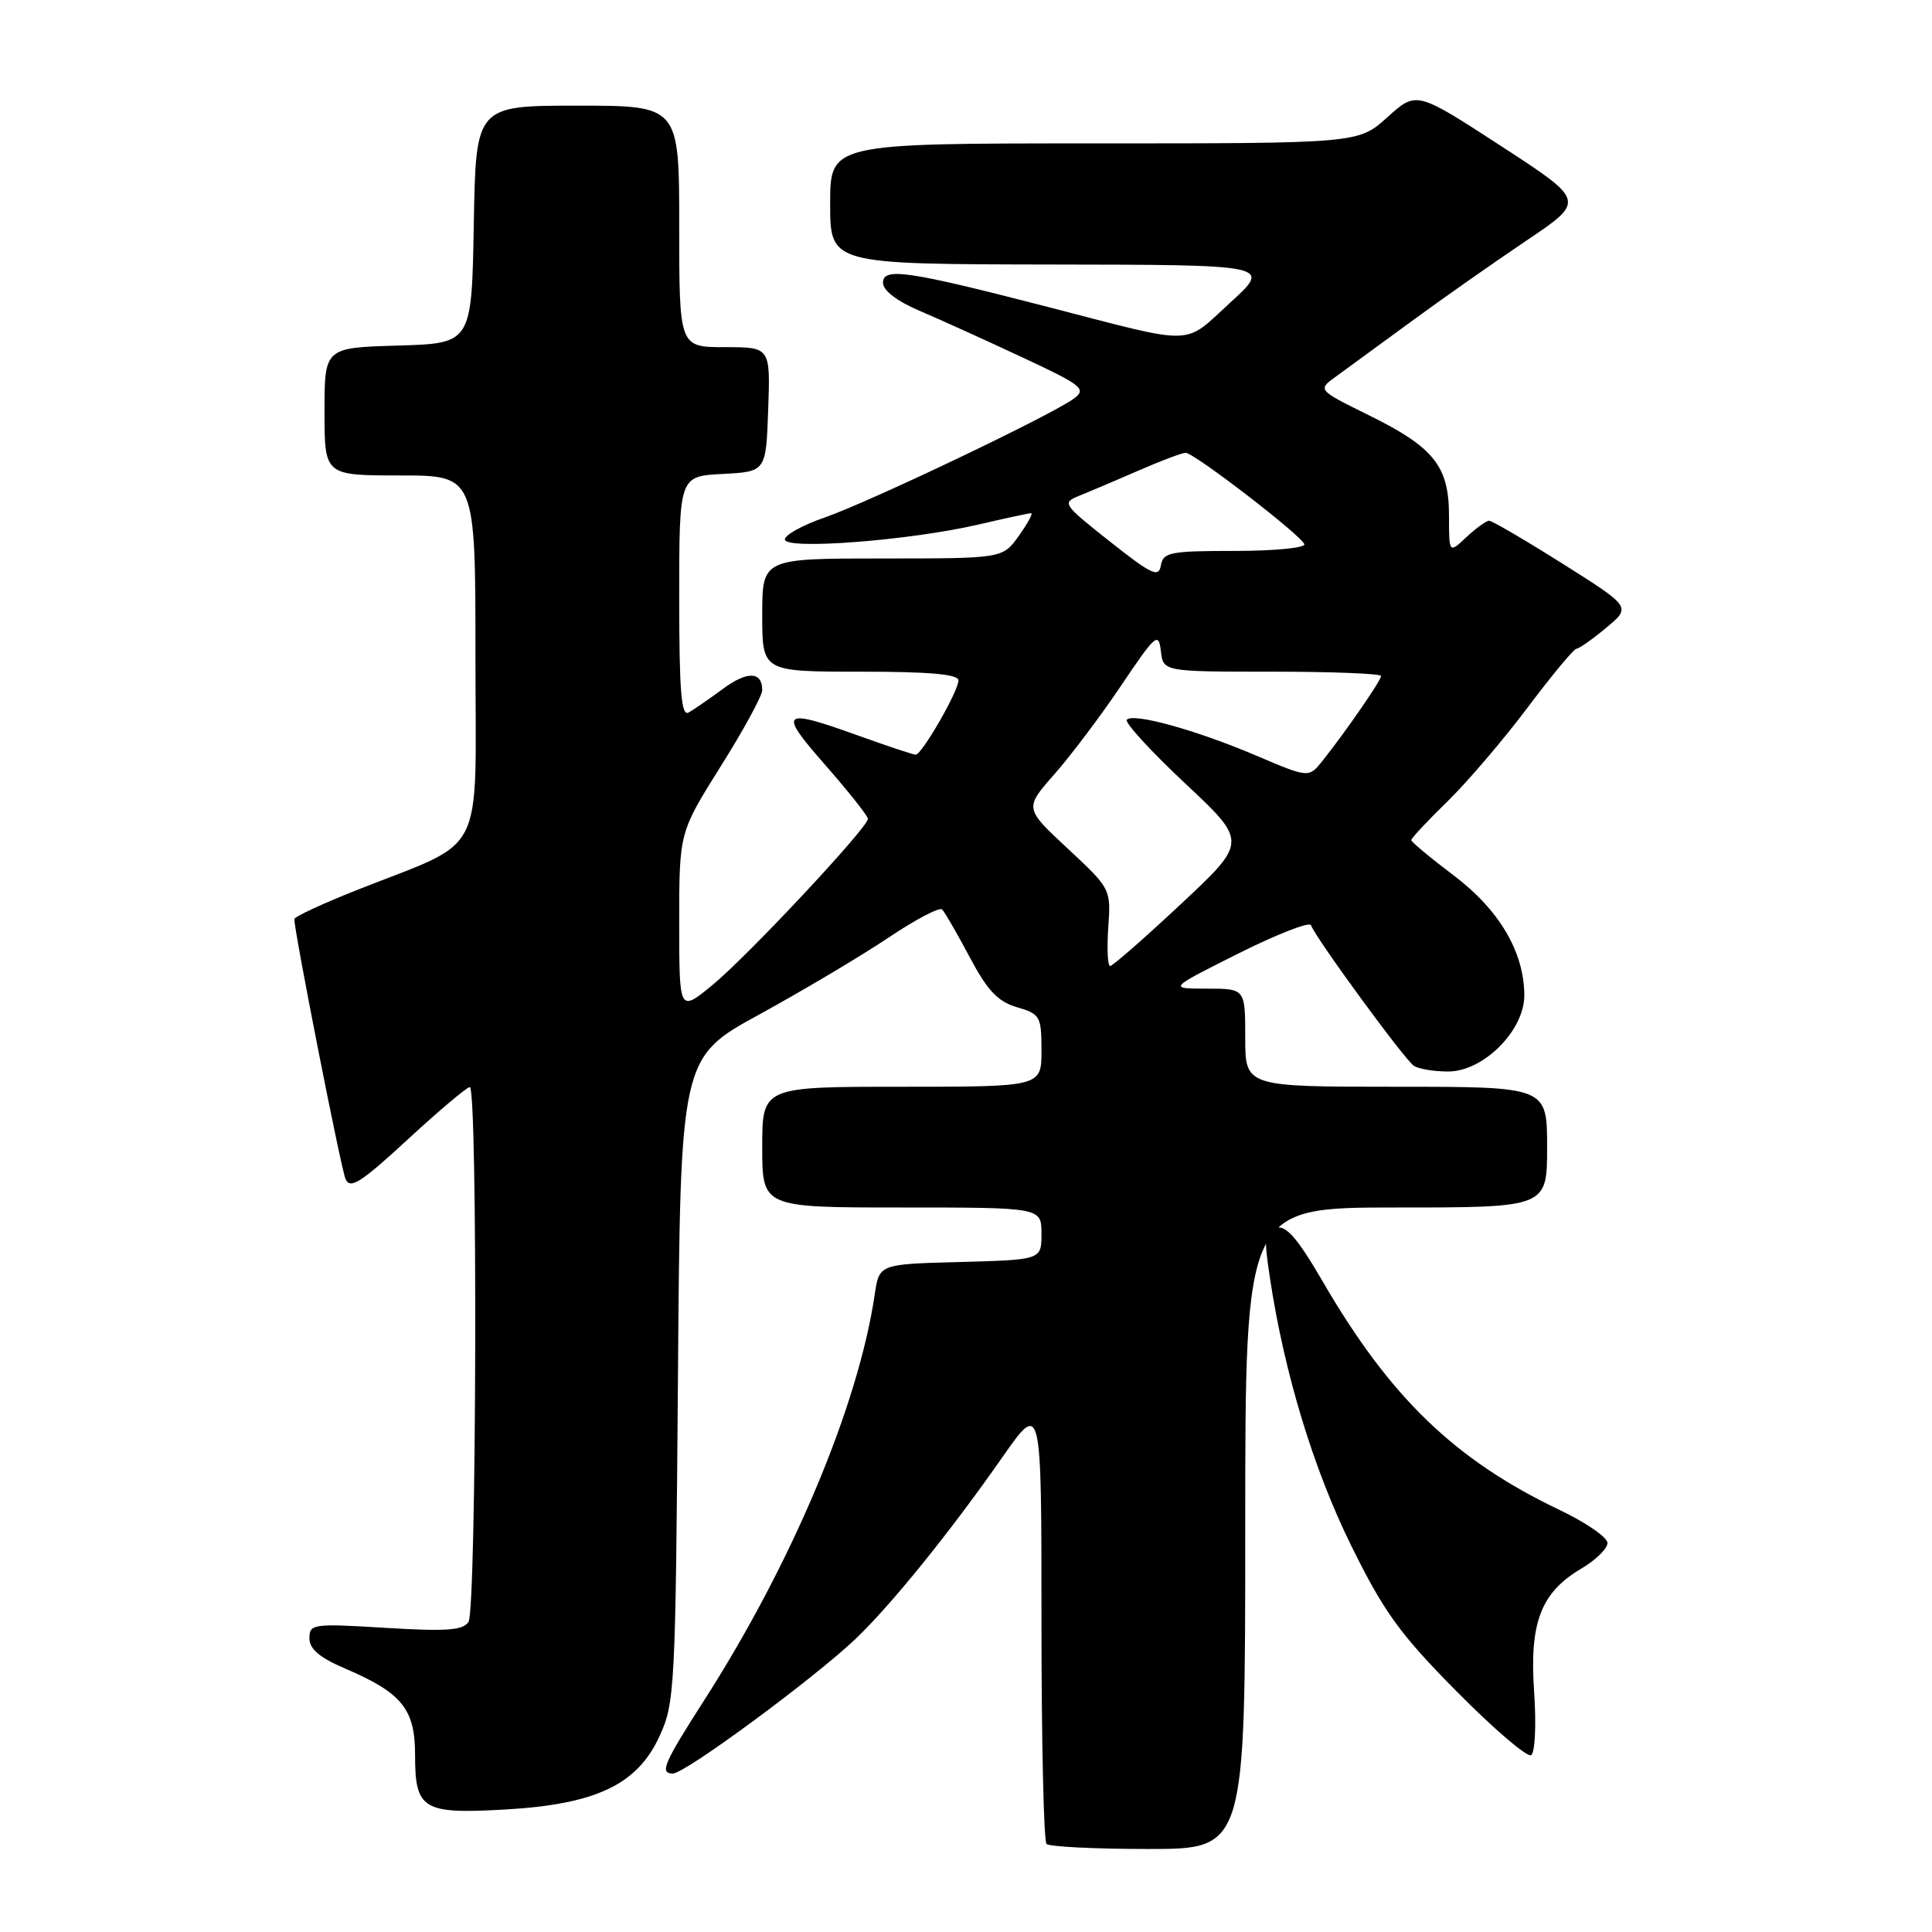 <?xml version="1.0" encoding="UTF-8" standalone="no"?>
<!DOCTYPE svg PUBLIC "-//W3C//DTD SVG 1.1//EN" "http://www.w3.org/Graphics/SVG/1.1/DTD/svg11.dtd" >
<svg xmlns="http://www.w3.org/2000/svg" xmlns:xlink="http://www.w3.org/1999/xlink" version="1.1" viewBox="0 0 256 256">
 <g >
 <path fill="currentColor"
d=" M 165.00 202.50 C 165.00 160.00 165.00 160.00 185.00 160.00 C 205.00 160.00 205.00 160.00 205.00 152.00 C 205.00 144.00 205.00 144.00 185.00 144.00 C 165.00 144.00 165.00 144.00 165.00 137.50 C 165.00 131.00 165.00 131.00 159.90 131.00 C 154.80 131.00 154.80 131.00 164.10 126.34 C 169.21 123.78 173.54 122.10 173.71 122.59 C 174.27 124.22 186.16 140.48 187.35 141.23 C 187.98 141.64 190.01 141.98 191.85 141.98 C 196.55 142.01 202.01 136.54 201.98 131.85 C 201.94 126.11 198.66 120.56 192.60 115.98 C 189.52 113.66 187.00 111.56 187.00 111.31 C 187.00 111.07 189.16 108.76 191.80 106.19 C 194.44 103.61 199.22 98.01 202.42 93.75 C 205.62 89.49 208.53 85.99 208.87 85.97 C 209.22 85.96 211.00 84.71 212.82 83.19 C 216.15 80.43 216.15 80.43 207.08 74.71 C 202.10 71.57 197.70 69.00 197.32 69.00 C 196.94 69.00 195.59 69.98 194.31 71.17 C 192.00 73.35 192.00 73.35 192.00 68.31 C 192.00 61.77 189.99 59.25 181.34 55.00 C 174.57 51.66 174.57 51.66 177.04 49.88 C 178.39 48.90 182.88 45.62 187.00 42.60 C 191.12 39.57 198.01 34.74 202.29 31.86 C 210.08 26.62 210.08 26.62 198.88 19.34 C 187.68 12.06 187.68 12.06 183.84 15.53 C 179.99 19.00 179.99 19.00 145.00 19.00 C 110.00 19.00 110.00 19.00 110.00 27.00 C 110.00 35.00 110.00 35.00 139.25 35.05 C 168.50 35.09 168.50 35.09 163.00 40.11 C 156.71 45.86 158.71 45.81 139.00 40.71 C 120.31 35.88 117.00 35.39 117.00 37.47 C 117.00 38.48 118.83 39.89 121.75 41.14 C 124.36 42.25 130.47 45.02 135.33 47.29 C 143.38 51.04 144.00 51.53 142.33 52.79 C 139.53 54.91 115.18 66.53 109.25 68.58 C 106.36 69.58 104.00 70.88 104.00 71.48 C 104.00 72.89 120.50 71.62 129.58 69.52 C 133.18 68.68 136.35 68.00 136.63 68.00 C 136.91 68.00 136.17 69.35 135.00 71.00 C 132.86 74.00 132.86 74.00 116.93 74.00 C 101.00 74.00 101.00 74.00 101.00 81.50 C 101.00 89.00 101.00 89.00 114.00 89.00 C 123.21 89.00 127.00 89.34 127.00 90.16 C 127.00 91.58 122.15 100.00 121.33 100.00 C 121.01 100.00 117.62 98.87 113.81 97.50 C 103.49 93.78 103.03 94.18 109.38 101.40 C 112.47 104.93 115.00 108.12 115.00 108.50 C 115.00 109.66 99.03 126.73 94.38 130.54 C 90.00 134.13 90.00 134.13 90.00 122.22 C 90.00 110.31 90.00 110.31 95.50 101.54 C 98.53 96.73 101.00 92.18 101.00 91.45 C 101.00 88.95 99.01 88.89 95.76 91.30 C 93.97 92.62 91.94 94.02 91.25 94.41 C 90.27 94.96 90.00 91.63 90.00 79.11 C 90.00 63.10 90.00 63.10 95.75 62.80 C 101.50 62.50 101.50 62.50 101.79 54.25 C 102.08 46.00 102.08 46.00 96.04 46.00 C 90.00 46.00 90.00 46.00 90.00 30.00 C 90.00 14.00 90.00 14.00 76.53 14.00 C 63.05 14.00 63.05 14.00 62.78 29.75 C 62.50 45.50 62.50 45.50 52.75 45.79 C 43.00 46.07 43.00 46.07 43.00 54.54 C 43.00 63.00 43.00 63.00 53.00 63.00 C 63.00 63.00 63.00 63.00 63.00 86.98 C 63.00 114.28 64.64 111.05 47.25 117.95 C 42.71 119.75 39.00 121.48 39.00 121.79 C 39.00 123.46 45.16 154.76 45.78 156.21 C 46.38 157.63 47.76 156.76 54.00 151.01 C 58.12 147.20 61.84 144.07 62.25 144.04 C 63.32 143.98 63.15 213.21 62.08 214.91 C 61.37 216.03 59.18 216.19 51.09 215.70 C 41.47 215.11 41.00 215.18 41.00 217.08 C 41.00 218.50 42.35 219.65 45.75 221.10 C 53.27 224.32 55.00 226.46 55.00 232.55 C 55.00 239.78 56.01 240.39 66.93 239.77 C 78.94 239.08 84.42 236.49 87.37 230.10 C 89.42 225.67 89.51 223.89 89.83 182.82 C 90.15 140.14 90.15 140.14 100.67 134.39 C 106.45 131.22 114.12 126.66 117.70 124.26 C 121.29 121.85 124.50 120.16 124.84 120.51 C 125.18 120.85 126.82 123.68 128.48 126.81 C 130.84 131.26 132.21 132.71 134.75 133.46 C 137.83 134.36 138.00 134.66 138.00 139.21 C 138.00 144.00 138.00 144.00 119.50 144.00 C 101.00 144.00 101.00 144.00 101.00 152.00 C 101.00 160.00 101.00 160.00 119.50 160.00 C 138.00 160.00 138.00 160.00 138.00 163.47 C 138.00 166.93 138.00 166.93 127.25 167.22 C 116.50 167.50 116.50 167.50 115.91 171.50 C 113.74 186.22 104.97 207.10 93.33 225.26 C 87.92 233.70 87.37 235.00 89.16 235.00 C 90.78 235.00 107.77 222.47 113.36 217.17 C 118.04 212.71 125.85 203.07 132.82 193.09 C 138.00 185.69 138.00 185.69 138.00 214.68 C 138.00 230.62 138.30 243.97 138.67 244.33 C 139.03 244.70 145.11 245.00 152.17 245.00 C 165.00 245.00 165.00 245.00 165.00 202.50 Z  M 203.28 224.20 C 202.64 214.98 204.17 211.01 209.56 207.83 C 211.45 206.72 213.00 205.19 213.00 204.45 C 213.00 203.71 210.13 201.73 206.62 200.06 C 192.79 193.46 184.21 185.18 175.30 169.86 C 171.94 164.08 170.43 162.34 169.10 162.68 C 167.53 163.09 167.44 163.81 168.27 169.32 C 170.17 181.93 174.04 194.68 179.06 204.84 C 183.41 213.65 185.50 216.53 193.06 224.17 C 197.95 229.11 202.37 232.89 202.88 232.57 C 203.40 232.25 203.58 228.58 203.28 224.20 Z  M 146.85 122.89 C 147.21 117.79 147.18 117.75 141.48 112.44 C 135.74 107.10 135.74 107.10 139.71 102.59 C 141.89 100.12 145.89 94.81 148.59 90.79 C 153.11 84.07 153.52 83.72 153.82 86.25 C 154.13 89.00 154.13 89.00 168.57 89.00 C 176.50 89.00 183.00 89.26 183.00 89.57 C 183.00 90.17 178.38 96.85 175.25 100.80 C 173.42 103.09 173.42 103.09 166.43 100.11 C 158.50 96.74 150.22 94.44 149.31 95.36 C 148.97 95.70 152.43 99.48 156.99 103.76 C 165.30 111.54 165.30 111.54 156.50 119.77 C 151.66 124.30 147.43 128.00 147.10 128.00 C 146.77 128.00 146.66 125.70 146.85 122.89 Z  M 147.06 71.75 C 140.78 66.78 140.68 66.62 143.06 65.67 C 144.40 65.13 147.92 63.64 150.87 62.35 C 153.82 61.06 156.63 60.00 157.11 60.00 C 158.22 60.00 172.39 70.90 172.83 72.10 C 173.02 72.59 168.89 73.00 163.65 73.00 C 155.04 73.00 154.11 73.18 153.82 74.93 C 153.54 76.58 152.61 76.14 147.06 71.75 Z "/>
</g>
</svg>